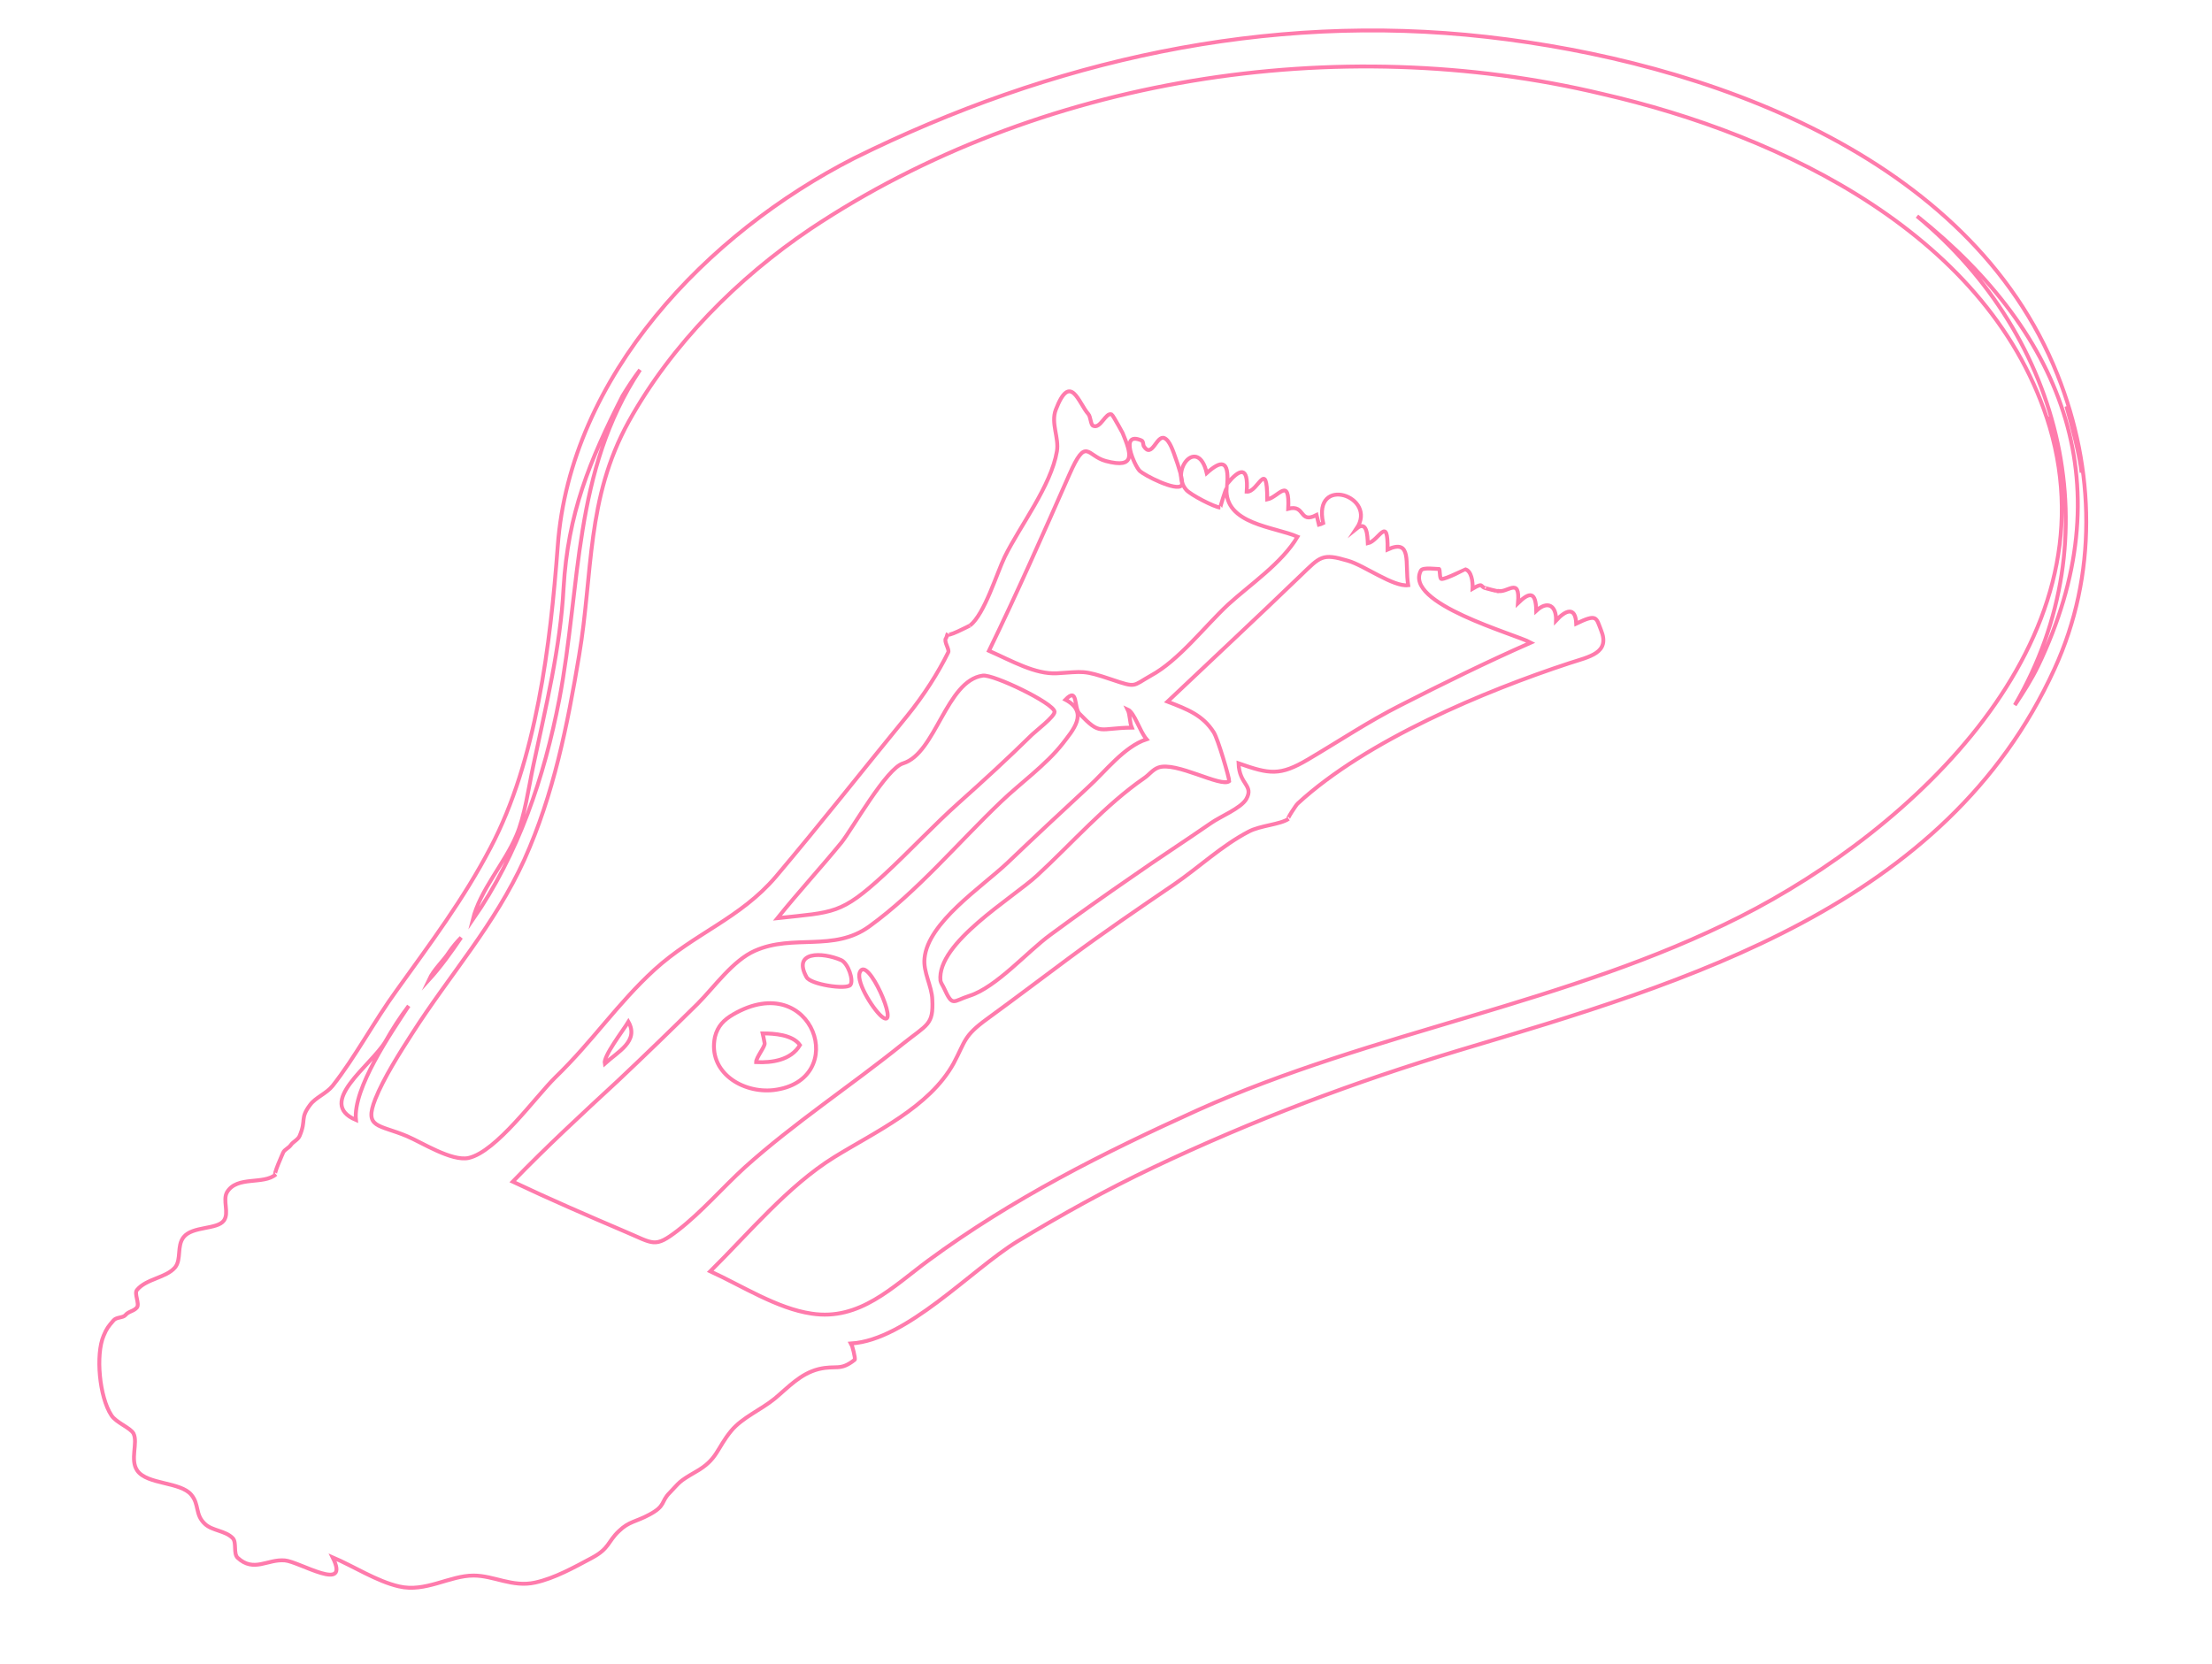 <?xml version="1.0" encoding="utf-8"?>
<!-- Generator: Adobe Illustrator 23.0.6, SVG Export Plug-In . SVG Version: 6.00 Build 0)  -->
<svg version="1.1" id="lightbulb" xmlns="http://www.w3.org/2000/svg" xmlns:xlink="http://www.w3.org/1999/xlink" x="0px" y="0px"
	 viewBox="0 0 569.9 428.9" style="enable-background:new 0 0 569.9 428.9;" xml:space="preserve">
<style type="text/css">
	.st0{fill:none;stroke:#FF7BAC;stroke-miterlimit:10;}
</style>
<g id="bulb">
	<path class="st0" d="M220,40.8C270.8,15.6,326.1,3.1,383,9.5c55.8,6.3,124.5,30.2,147.1,87.1c9.7,24.4,10.3,51.6-0.8,75.8
		c-27.9,61.1-94.6,80.7-153.2,98.2c-27.2,8.2-53.2,18-79.1,30.3c-12,5.7-23.5,12.1-34.9,19c-12,7.4-28.5,25.4-42.8,26.3
		c0.2,0.3,1.2,4,0.9,4.2c-3.8,3-4.7,1.3-9.3,2.4c-4.7,1.2-7.7,4.6-11.3,7.6c-3.4,2.8-8.4,4.9-11.2,8.3c-3.8,4.6-3.5,7.4-9.2,10.6
		c-4.5,2.6-4,2.6-6.7,5.4c-2.3,2.3-0.9,3.3-5.2,5.6c-3.5,1.9-5.2,1.7-7.8,4.2c-3,2.8-2.4,4.5-7.1,7c-4.5,2.4-9.5,5.2-14.5,6.3
		c-5.9,1.3-10.6-1.8-15.9-1.8c-6.2,0-12.4,4.4-19.2,2.8c-5.7-1.3-11.7-5.2-17.1-7.5c4.7,9.4-8.6,1.1-12.3,0.8
		c-4.5-0.4-8,3.2-12.2-0.7c-1.1-1.1-0.2-3.9-1.2-5c-1.9-2-5.3-1.9-7.2-3.7c-2.6-2.4-1.4-5-3.5-7.5c-2.8-3.4-11.3-2.6-13.9-6.2
		c-2-2.8,0.2-7.2-1-9.6c-0.8-1.5-4.5-2.8-5.7-4.7c-3.1-4.7-4.1-15.6-2-20.5c0.8-1.9,1.2-2.4,2.6-4c0.7-0.8,2.4-0.6,3-1.3
		c0.8-1,2.2-1,3-2c0.7-1-0.8-3.6,0-4.5c2.4-2.9,7.5-3.1,9.8-5.8c1.7-2.1,0.4-5.5,2.2-7.8c2.3-2.9,8.7-1.9,10.4-4.3
		c1.4-2-0.4-5.2,0.8-7.3c2.6-4.3,9.4-1.8,12.6-4.6c-1.1,0.9,2-5.9,1.9-5.7c0.4-0.7,1.4-1.1,1.9-1.8c0.6-0.9,1.9-1.4,2.3-2.4
		c1.8-4.2,0-4.4,2.7-8c1.4-1.9,4.2-2.9,5.8-4.9c5.7-7.2,10.8-16.8,16.5-24.6c8.8-12.3,17.2-23.4,24.2-36.8
		c11.8-22.4,15.4-52.3,17.3-77.7C146.9,96.8,182.2,60.1,220,40.8z M536.3,121.8c-0.6-5.9-1.8-11.5-3.9-17.1
		C533.9,109.9,535.9,117.7,536.3,121.8z M525.1,171.6c21.9-45.7,7.3-85.2-31.2-115.9c37.7,31.1,50.5,82.7,25.2,126
		C521.3,178.4,523.4,175.1,525.1,171.6z M528,107.3c1.1,3.7,2,7.5,2.8,11.3C530.4,114.6,529.3,111.1,528,107.3z M159.2,278.5
		c-9.2,8.5-18.4,17-27.1,26c9.5,4.5,19.2,8.7,28.8,12.8c7.6,3.2,7.7,4.4,13.7-0.2c6.2-4.8,11.5-11,17.3-16.3
		c12.8-11.5,27.3-21,40.7-31.8c6.4-5.1,7.9-4.9,7.6-11.4c-0.1-3.5-2.4-7.1-2-10.7c0.9-9.2,14.6-18.2,21.3-24.5
		c6.9-6.6,13.9-13.1,20.9-19.6c4.4-4,9.2-10.4,15-12.3c-1.8-2.1-3.1-6.9-4.9-7.7c0.7,1.4,0.5,3.3,1.1,4.7c-8.7,0.1-7.9,2.2-13.5-3.6
		c-1.5-1.6-0.3-7-3.6-3.6c6.2,3.3,1.8,8-0.7,11.3c-4.3,5.5-10.9,10.2-15.9,15c-11,10.5-21.6,23.2-33.9,32.1
		c-9.2,6.7-19.6,1.9-29.5,6.3c-5.7,2.5-10.5,9.4-14.8,13.7C172.9,265.4,166.1,272,159.2,278.5z M232.7,196.7
		c-4.3,1.2-13.1,16.9-15.9,20.4c-5.4,6.6-11.2,12.9-16.5,19.5c14.6-1.6,16.3-0.9,27.5-11.2c6.6-6.1,12.7-12.7,19.3-18.6
		c6.4-5.7,12.7-11.5,18.8-17.5c0.8-0.8,5.9-4.7,5.8-5.9c-0.2-2.2-15.8-9.7-18.5-9.3C243.8,175.4,241.1,194.1,232.7,196.7z
		 M161.9,263.3c-1.4,2.3-6.5,8.9-6.1,10.8C159.2,271,164.7,268.3,161.9,263.3z M99.3,268.4c-3.7,6.2-18,15.8-7.6,20.2
		c-0.8-8.2,9.1-22.5,13.6-29.4C103.1,262.1,101.1,265.2,99.3,268.4z M115.8,245.2c-1.6,2.5-4,4.5-5.3,7.3c3-3.3,5.8-7.2,8.3-10.9
		C117.8,242.6,116.7,243.9,115.8,245.2z M160.4,102c-8.5,16.7-14.1,30.4-15.2,49.5c-0.8,15.3-4.6,30.7-7.8,45.8
		c-1.2,5.6-2.2,13.1-4.4,18.1c-3,7.1-9.3,13.9-11.2,21.6c11.8-17,18.4-36.7,22.3-56.8c5.6-29.4,3.5-58.8,20.8-84.9
		C163.3,97.4,161.8,99.7,160.4,102z M208.8,59C190.1,71.6,173,88.8,162,108.6c-11,19.9-9.2,39-12.8,60.3c-3,18-6.6,35.9-14.1,52.6
		c-7.7,16.9-19.1,29.5-28.9,44.8c-3.1,4.8-7.4,11.6-9.5,16.9c-3,7.6,0.9,6.5,8.2,9.6c3.8,1.6,11.4,6.5,15.8,5.6
		c7.2-1.6,17.3-15.8,22.4-20.8c9.7-9.4,15.9-18.9,25.5-27.7c10.3-9.4,22.1-13.2,31.3-24c11.5-13.6,22.5-27.6,33.8-41.4
		c4.3-5.3,8-11.1,10.6-16.4c0.4-0.7-1.2-2.8-0.6-3.6c0.2-0.2,0.3-1,0.5-1.3c-0.9,1.5,5.8-2.1,5.7-2c3.8-3,6.9-13.5,9-17.8
		c3.9-7.9,11.9-18.2,13.4-27.1c0.6-3.5-1.6-7.2-0.3-10.7c3.8-9.9,5.9-1.7,8.4,1.1c0.6,0.7,0.6,2.7,1.2,3c1.9,1,3.3-3.6,4.8-2.9
		c0.4,0.2,3.2,5.5,2.8,4.7c2.2,5.3,3.6,9.4-4.3,7.3c-4.9-1.3-5-6.5-9.4,3.5c-6.7,15.2-13.4,30.4-20.7,45.4
		c5.9,2.6,11.9,6.1,17.5,5.8c6.9-0.4,6.7-0.9,14.1,1.6c6.5,2.2,5.3,1.7,10.1-1c7.2-3.9,13.8-12.6,19.9-18.3
		c5.7-5.2,13.9-10.7,17.9-17.5c-6-2.6-18.8-3.2-18.3-12.5c-0.3,0.5-1.7,5-1.6,5c-1.5-0.1-7.7-3.3-8.8-4.6c-4.3-5.1,3.1-13.8,5.3-4.3
		c3.8-3.4,5.7-3.3,5.3,2.7c3.1-3.7,5.5-4.8,5,2.1c3,0.2,5.2-8.8,5.3,2c2.9-0.6,5.8-6.1,5.4,2.4c4.5-1.2,2.7,4,7.3,1.6
		c0.2,0.8,0.4,1.7,0.6,2.5c0.4-0.1,0.7-0.2,1.1-0.4c-2.8-12.6,14.2-6.9,8.6,1.4c2.7-2.2,2.8,1.8,2.9,3.8c2.9-0.6,5.2-7.5,5.1,1.6
		c6.4-2.9,4.4,3.6,5.3,9.2c-3.8,0.5-11.3-5.1-15.5-6.3c-6.7-2-7.1-1.1-12.2,3.8c-11.3,10.9-22.9,21.7-34.3,32.5
		c5.2,2,9.1,3.5,11.9,7.9c1.1,1.7,4,11.7,4,12.6c-2.1,1.7-13.8-5.2-18.3-3.5c-1.4,0.5-2.4,1.9-3.6,2.7c-10,6.9-18.7,16.9-27.6,25.1
		c-6.4,5.9-25.9,17.4-24.9,27.1c0.1,0.6,0.7,1.4,0.9,1.9c2.3,5,2.2,3.4,6.6,2c6.9-2.2,14.9-11.4,20.8-15.7c6.9-5.1,14-10.1,21.1-15
		c6.7-4.7,13.5-9.1,20.3-13.8c2.4-1.7,7.7-3.8,9.1-6.2c2-3.6-1.8-3.6-2-9.2c8,2.8,10.6,3.3,17.9-1c7.8-4.6,15.6-9.8,23.7-13.9
		c11-5.6,22.1-11.1,33.7-16.2c-4-2.2-32.9-10.1-28.3-18.6c0.5-0.9,4.2-0.3,4.6-0.4c0.4-0.1,0.1,2.6,0.7,2.6c1.3,0,6-2.5,6.1-2.5
		c1.6,0.4,2,3.2,1.9,5c2.9-1.7,1.9-0.5,3.2-0.2c-1.3-0.3,5,1.4,3.1,0.7c2.5,1,6-4,5.4,3.2c3.1-3,4.6-2.9,4.7,2
		c2.9-2.7,5.2-1.4,5.1,2.5c2.4-2.6,5-3.8,5.2,0.8c5.4-2.6,5.1-1.6,6.4,1.7c2.4,5.9-3,6.8-8.2,8.5c-21.6,7.1-52.2,19.8-70,36.2
		c-0.2,0.1-3.1,4.4-2.3,3.9c-2.2,1.5-7.3,1.7-10.3,3.3c-6.9,3.6-12.8,9.2-19.2,13.6c-9.1,6.2-18.2,12.4-27.1,19
		c-7,5.2-14,10.5-21,15.6c-6.2,4.5-5.6,5.7-8.7,11.5c-6.3,11.4-20.3,17.7-30.8,24.2c-11.9,7.4-22,19.6-31.9,29.4
		c8.1,3.7,17.2,9.6,26.1,10.9c12.4,1.9,20.9-6.9,30.1-13.7c21.6-15.9,45-27.7,69.3-38.7c45.3-20.4,95.7-27.5,139.9-49.9
		c44.4-22.5,96.1-70.6,79.7-126.1c-14.7-49.3-69-75.3-115.3-85.9C344.6,7.9,267.4,19.9,208.8,59z"/>
	<path class="st0" d="M294.1,113.5c0.5,0.2,0.4,1.2,0.6,1.5c2.1,3.3,3.3-3,5.3-2.1c1.4,0.6,2.3,3.5,3,5.5c0.3,0.8,2.1,5.9,1.4,6.7
		c-1.3,1.6-9.6-2.6-10.8-3.8C292.3,120,288.3,111,294.1,113.5z"/>
	<path class="st0" d="M216.7,247.4c1.8,0.8,3.3,5.2,2.4,6.4c-1,1.3-10.3-0.1-11.3-2C204.1,245.1,211.8,245.3,216.7,247.4z"/>
	<path class="st0" d="M227.5,262.2c-2-1.3-7-8.9-6-11.6C223.4,245.7,231.8,265.1,227.5,262.2z"/>
	<path class="st0" d="M188.9,261.4c20.7-12,30.4,17.1,10.4,19.5c-8,0.9-17-4.6-15.1-13.7C184.9,264.4,186.5,262.8,188.9,261.4z
		 M197,268.8c0.2,0.8-2.2,3.7-2.2,4.9c4.1,0.2,9-0.5,11.3-4.4c-1.9-2.7-6.7-3-9.6-3C196.7,267.1,196.8,267.9,197,268.8z"/>
</g>
</svg>
